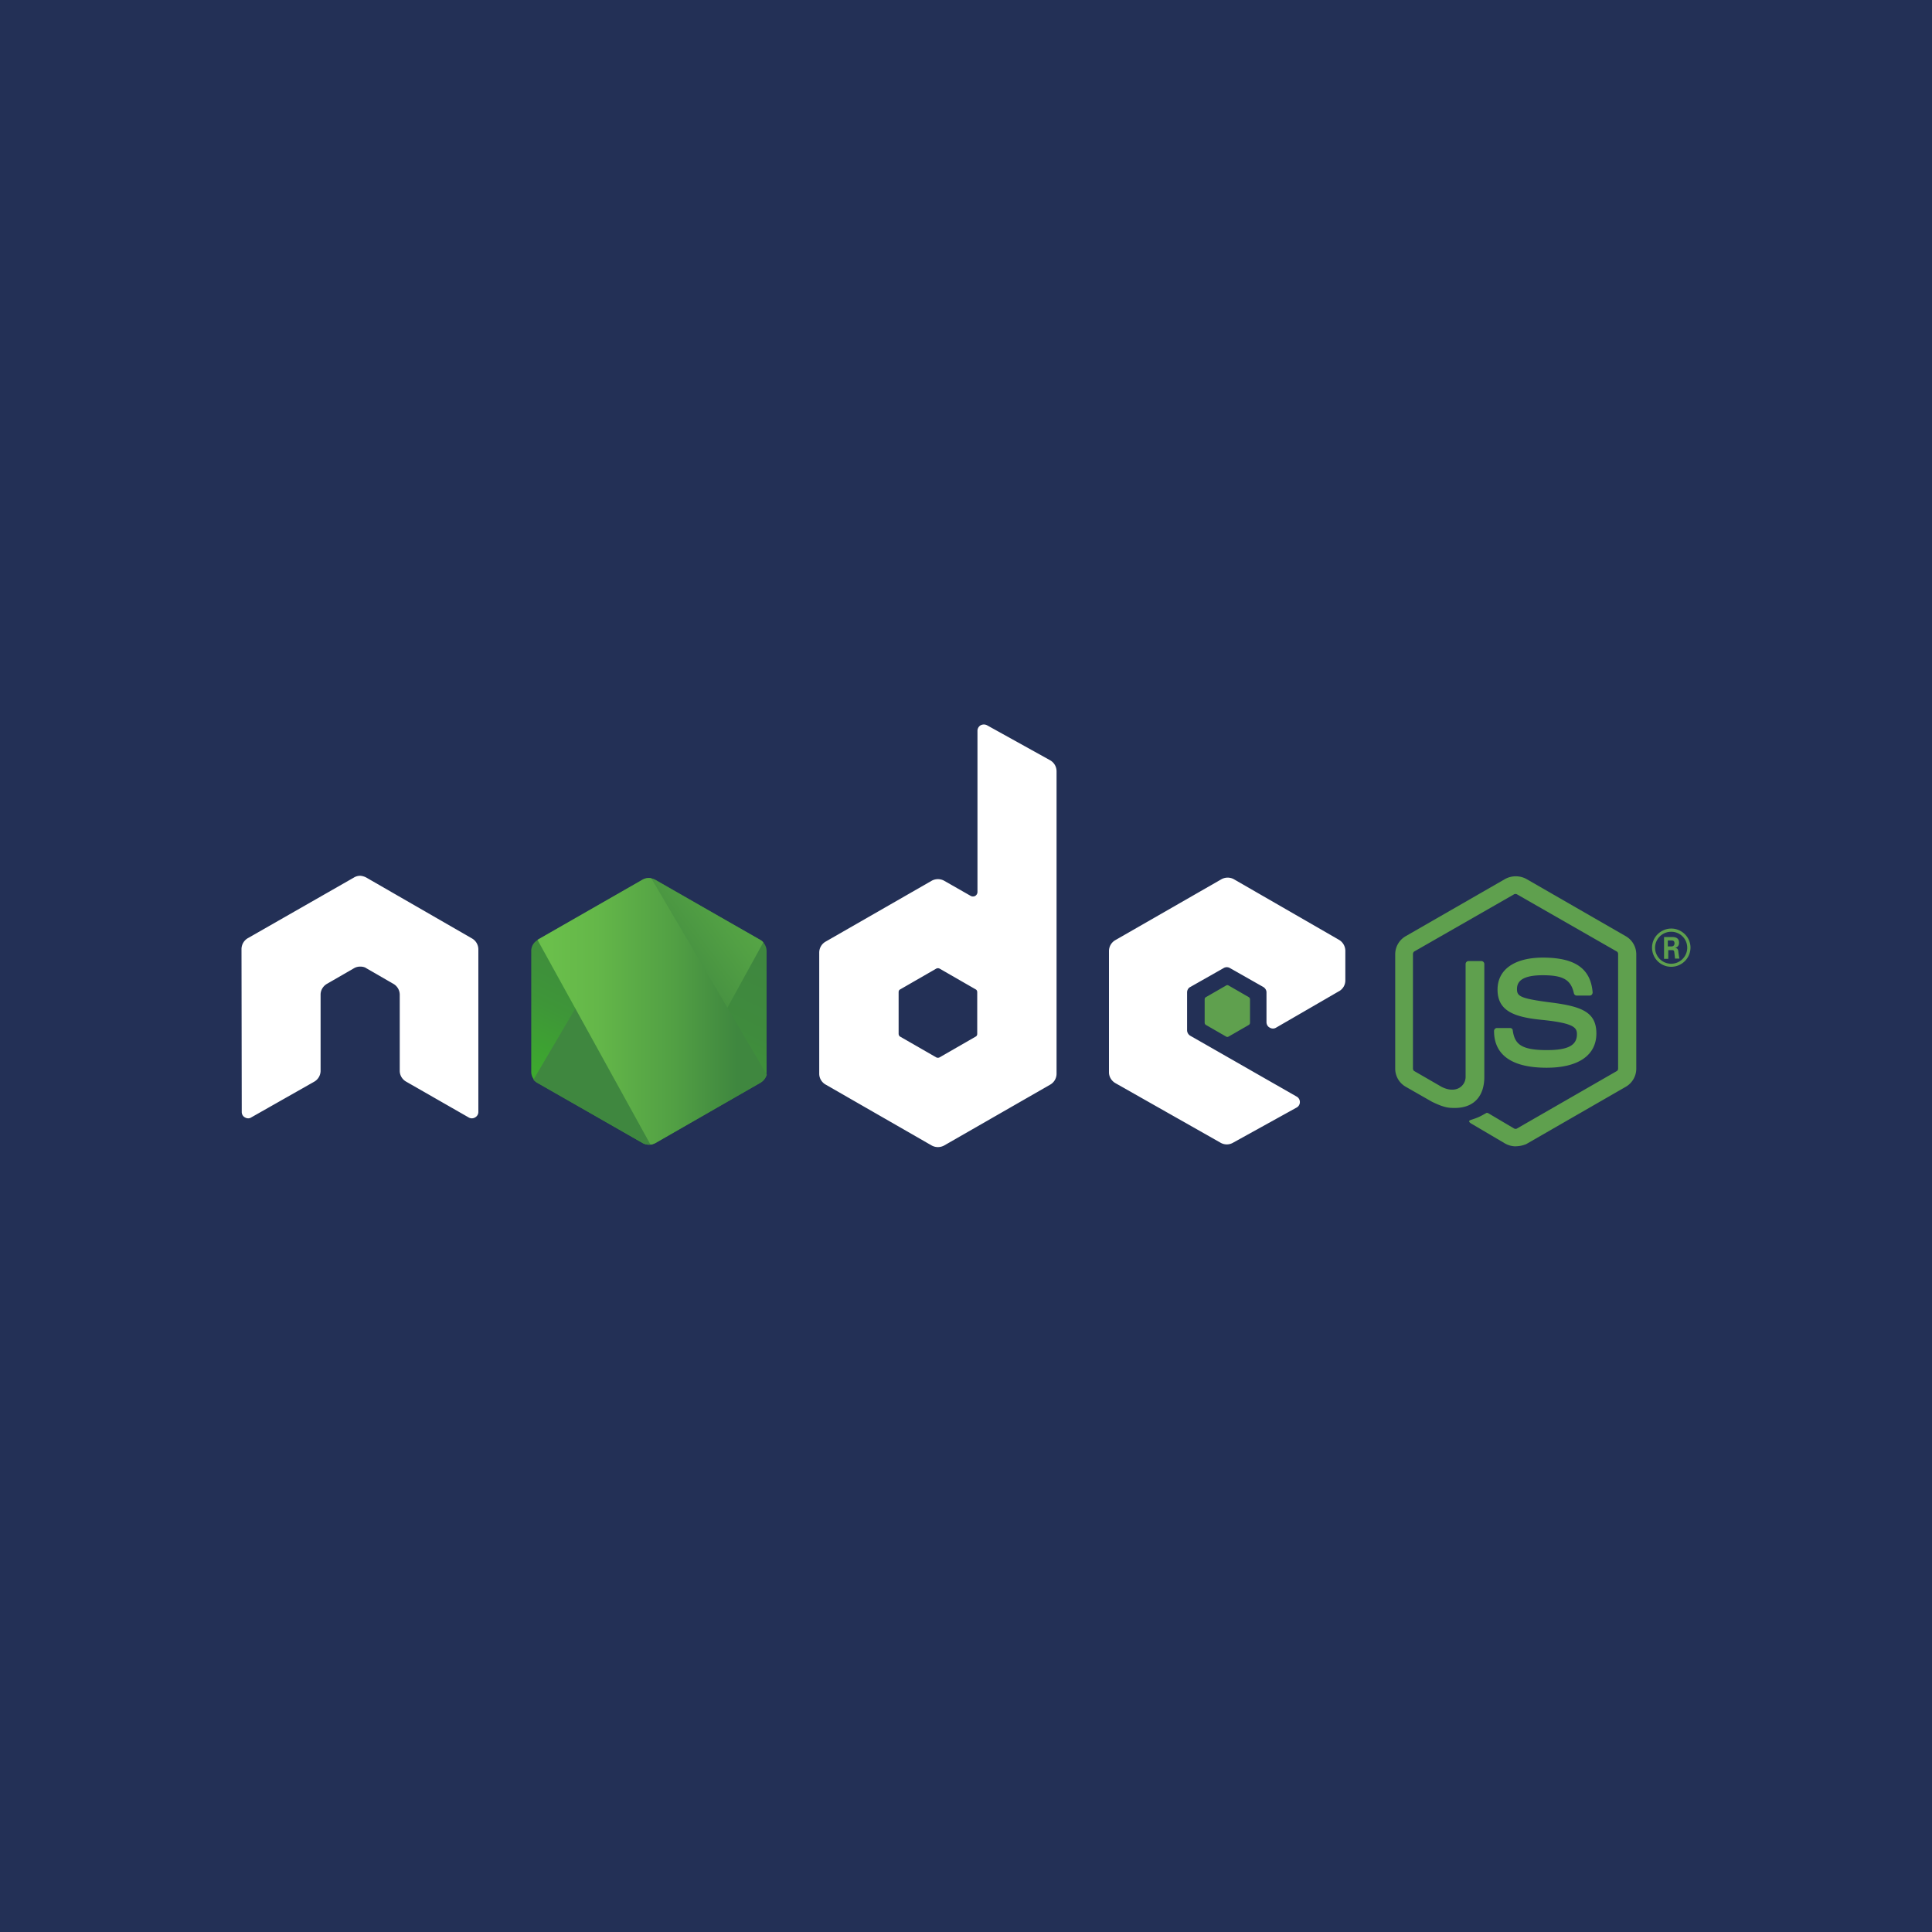 <svg width="32" height="32" fill="none" xmlns="http://www.w3.org/2000/svg"><path fill="#233056" d="M0 0h32v32H0z"/><path d="M25.106 18.987a.364.364 0 0 1-.174-.045l-.55-.324c-.082-.046-.04-.062-.016-.07.112-.037.132-.045.248-.111.012-.008.029-.004.041.004l.422.25c.016.009.037.009.05 0l1.649-.949c.016-.008.025-.024.025-.045v-1.894c0-.02-.009-.037-.025-.045l-1.65-.945c-.016-.008-.037-.008-.049 0l-1.65.945c-.016.008-.024.029-.024.045v1.894c0 .017.008.037.025.045l.45.26c.244.123.397-.021.397-.165v-1.87c0-.024.02-.049.05-.049h.21c.025 0 .05.02.05.05v1.869c0 .325-.178.514-.488.514-.095 0-.17 0-.38-.103L23.283 18a.346.346 0 0 1-.174-.3v-1.894c0-.123.066-.238.174-.3l1.65-.949a.371.371 0 0 1 .346 0l1.65.95a.347.347 0 0 1 .173.3V17.7a.347.347 0 0 1-.173.3l-1.65.95a.466.466 0 0 1-.173.036Z" fill="#5FA04E"/><path d="M25.618 17.685c-.723 0-.872-.329-.872-.608 0-.025.02-.05.05-.05h.215c.024 0 .045.017.045.042.033.218.128.324.566.324.348 0 .497-.078.497-.263 0-.106-.042-.184-.583-.238-.451-.045-.732-.144-.732-.501 0-.333.281-.53.752-.53.53 0 .79.18.823.575a.066.066 0 0 1-.012.037c-.009.008-.021.017-.034.017h-.219a.049.049 0 0 1-.045-.037c-.05-.226-.178-.3-.517-.3-.38 0-.426.131-.426.23 0 .119.054.156.567.222.508.065.748.16.748.513 0 .362-.302.567-.823.567ZM28 15.696a.32.32 0 0 1-.319.317.317.317 0 0 1-.318-.317c0-.18.15-.316.319-.316.17 0 .318.14.318.316Zm-.587 0a.266.266 0 1 0 .533 0 .264.264 0 0 0-.269-.263.266.266 0 0 0-.264.263Zm.149-.176h.124c.041 0 .124 0 .124.094 0 .066-.042.078-.066.086.05.004.053.037.057.083.005.028.009.078.017.094h-.075c0-.016-.012-.107-.012-.11-.004-.021-.012-.03-.037-.03h-.062v.144h-.07v-.361Zm.066.156h.053c.046 0 .054-.033.054-.05 0-.049-.033-.049-.053-.049h-.058v.099h.004Z" fill="#5FA04E"/><path fill-rule="evenodd" clip-rule="evenodd" d="M7.923 15.723a.209.209 0 0 0-.108-.181l-1.748-1.007a.256.256 0 0 0-.095-.029h-.017a.198.198 0 0 0-.095.03l-1.753 1.002a.21.21 0 0 0-.107.184l.004 2.696c0 .037.02.074.054.09.033.02.074.02.103 0l1.042-.591a.209.209 0 0 0 .107-.181v-1.262c0-.074.042-.143.108-.18l.442-.255a.202.202 0 0 1 .108-.029c.037 0 .074.008.103.029l.442.255a.209.209 0 0 1 .108.18v1.262c0 .074.041.143.107.18l1.034.592c.033.02.074.02.107 0a.102.102 0 0 0 .054-.09v-2.695ZM16.347 12.012a.115.115 0 0 0-.103 0 .107.107 0 0 0-.054.09v2.671c0 .025-.012.05-.037.066a.08.08 0 0 1-.075 0l-.438-.25a.214.214 0 0 0-.21 0l-1.753 1.006a.209.209 0 0 0-.108.18v2.01c0 .074.042.144.108.18l1.753 1.007a.215.215 0 0 0 .21 0l1.753-1.006a.209.209 0 0 0 .107-.181v-5.008a.21.21 0 0 0-.107-.185l-1.046-.58Zm-.161 5.111c0 .02-.008.037-.025.046l-.6.345a.062.062 0 0 1-.053 0l-.6-.345c-.016-.009-.024-.03-.024-.046v-.69c0-.02.008-.037.025-.045l.599-.345a.061.061 0 0 1 .054 0l.6.345c.016.008.024.029.024.045v.69ZM22.18 16.417a.205.205 0 0 0 .103-.181v-.489a.213.213 0 0 0-.104-.18l-1.74-1.003a.214.214 0 0 0-.21 0l-1.753 1.006a.209.209 0 0 0-.108.181v2.01c0 .073.042.143.108.18l1.74.986a.206.206 0 0 0 .207 0l1.054-.583a.102.102 0 0 0 .053-.09.102.102 0 0 0-.053-.091l-1.761-1.007a.107.107 0 0 1-.054-.09v-.629c0-.037.02-.074.054-.09l.55-.312a.102.102 0 0 1 .107 0l.55.312c.033.02.054.053.054.09v.493c0 .037.02.074.053.09.033.021.075.021.108 0l1.041-.603Z" fill="#fff"/><path fill-rule="evenodd" clip-rule="evenodd" d="M20.308 16.323a.038.038 0 0 1 .041 0l.335.193c.012.008.02.02.02.037v.386a.043.043 0 0 1-.02.037l-.335.193a.038.038 0 0 1-.041 0l-.335-.193a.043.043 0 0 1-.02-.037v-.386c0-.017.007-.03.02-.037l.335-.193Z" fill="#5FA04E"/><path d="M10.853 14.572a.214.214 0 0 0-.21 0l-1.74.999a.205.205 0 0 0-.104.18v2.001c0 .074.041.144.103.181l1.74.998a.215.215 0 0 0 .211 0l1.74-.998a.205.205 0 0 0 .104-.18V15.75a.214.214 0 0 0-.103-.18l-1.74-.999Z" fill="url(#a)"/><path d="m12.598 15.57-1.749-.998a.288.288 0 0 0-.054-.02l-1.96 3.332c.017.02.038.037.059.05l1.748.997c.05.03.108.037.162.021l1.839-3.344a.128.128 0 0 0-.046-.037Z" fill="url(#b)"/><path d="M12.598 17.933a.234.234 0 0 0 .103-.132l-1.914-3.254a.211.211 0 0 0-.149.025l-1.736.994 1.873 3.394a.29.29 0 0 0 .078-.025l1.745-1.002Z" fill="url(#c)"/><defs><linearGradient id="a" x1="11.457" y1="15.316" x2="9.898" y2="18.514" gradientUnits="userSpaceOnUse"><stop stop-color="#3F873F"/><stop offset=".33" stop-color="#3F8B3D"/><stop offset=".637" stop-color="#3E9638"/><stop offset=".934" stop-color="#3DA92E"/><stop offset="1" stop-color="#3DAE2B"/></linearGradient><linearGradient id="b" x1="10.483" y1="16.985" x2="14.879" y2="13.718" gradientUnits="userSpaceOnUse"><stop offset=".138" stop-color="#3F873F"/><stop offset=".402" stop-color="#52A044"/><stop offset=".713" stop-color="#64B749"/><stop offset=".908" stop-color="#6ABF4B"/></linearGradient><linearGradient id="c" x1="8.735" y1="16.751" x2="12.762" y2="16.751" gradientUnits="userSpaceOnUse"><stop offset=".092" stop-color="#6ABF4B"/><stop offset=".287" stop-color="#64B749"/><stop offset=".598" stop-color="#52A044"/><stop offset=".862" stop-color="#3F873F"/></linearGradient></defs></svg>